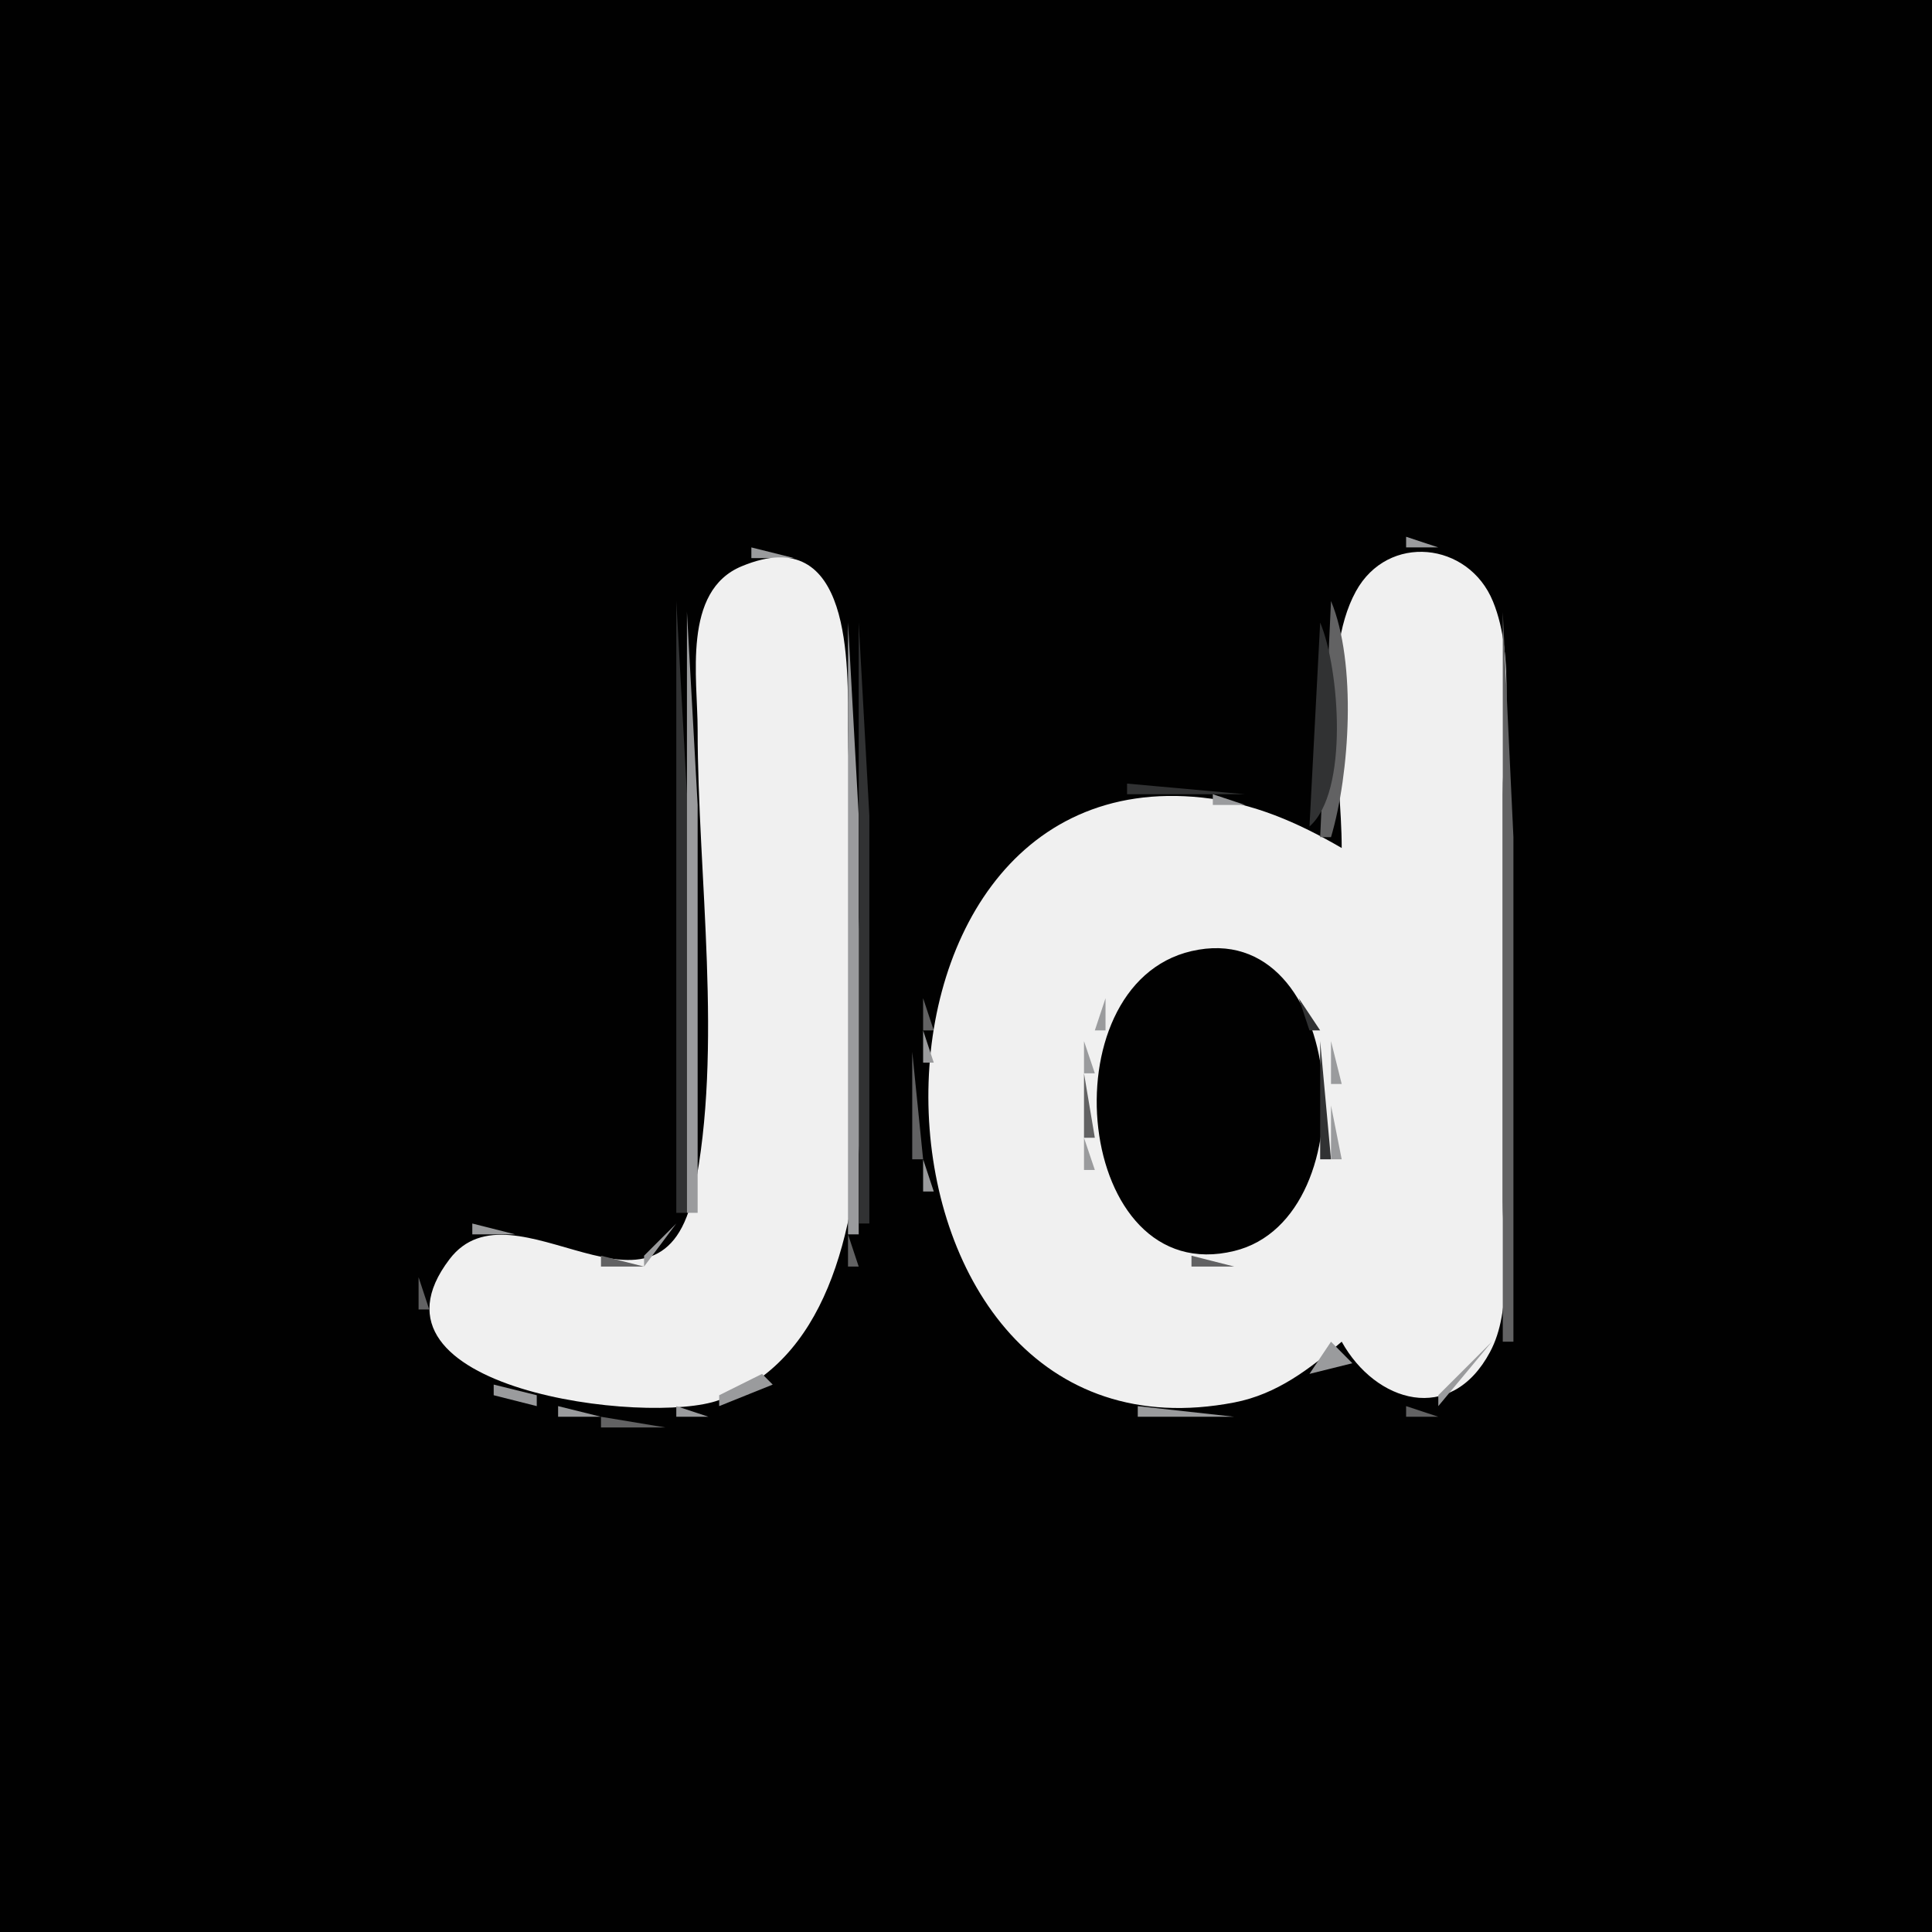 <?xml version="1.0" encoding="UTF-8"?>
<svg xmlns="http://www.w3.org/2000/svg" xmlns:xlink="http://www.w3.org/1999/xlink" width="41px" height="41px" viewBox="0 0 41 41" version="1.1">
<g id="surface1">
<rect x="0" y="0" width="41" height="41" style="fill:rgb(0.392%,0.392%,0.392%);fill-opacity:1;stroke:none;"/>
<path style=" stroke:none;fill-rule:nonzero;fill:rgb(19.216%,19.608%,20%);fill-opacity:1;" d="M 29.383 11.391 L 29.609 11.617 Z M 29.383 11.391 "/>
<path style=" stroke:none;fill-rule:nonzero;fill:rgb(38.431%,38.431%,38.824%);fill-opacity:1;" d="M 29.609 11.391 L 29.84 11.617 Z M 29.609 11.391 "/>
<path style=" stroke:none;fill-rule:nonzero;fill:rgb(60.392%,60.784%,61.569%);fill-opacity:1;" d="M 29.84 11.391 L 29.84 11.617 L 30.523 11.617 Z M 29.84 11.391 "/>
<path style=" stroke:none;fill-rule:nonzero;fill:rgb(38.431%,38.431%,38.824%);fill-opacity:1;" d="M 30.523 11.391 L 30.75 11.617 Z M 30.523 11.391 "/>
<path style=" stroke:none;fill-rule:nonzero;fill:rgb(19.216%,19.608%,20%);fill-opacity:1;" d="M 30.75 11.391 L 30.977 11.617 L 30.75 11.391 M 15.488 11.617 L 15.715 11.844 Z M 15.488 11.617 "/>
<path style=" stroke:none;fill-rule:nonzero;fill:rgb(38.431%,38.431%,38.824%);fill-opacity:1;" d="M 15.715 11.617 L 15.945 11.844 Z M 15.715 11.617 "/>
<path style=" stroke:none;fill-rule:nonzero;fill:rgb(60.392%,60.784%,61.569%);fill-opacity:1;" d="M 15.945 11.617 L 15.945 11.844 L 16.855 11.844 Z M 15.945 11.617 "/>
<path style=" stroke:none;fill-rule:nonzero;fill:rgb(38.431%,38.431%,38.824%);fill-opacity:1;" d="M 16.855 11.617 L 17.082 11.844 Z M 16.855 11.617 "/>
<path style=" stroke:none;fill-rule:nonzero;fill:rgb(19.216%,19.608%,20%);fill-opacity:1;" d="M 17.082 11.617 L 17.312 11.844 L 17.082 11.617 M 28.93 11.617 L 28.473 12.301 Z M 28.93 11.617 "/>
<path style=" stroke:none;fill-rule:nonzero;fill:rgb(60.392%,60.784%,61.569%);fill-opacity:1;" d="M 28.699 12.301 L 29.609 11.844 Z M 28.699 12.301 "/>
<path style=" stroke:none;fill-rule:nonzero;fill:rgb(94.118%,94.118%,94.118%);fill-opacity:1;" d="M 28.473 17.996 C 27.539 17.453 26.598 17.039 25.512 16.926 C 17.445 16.066 17.875 31.367 26.195 29.762 C 27.102 29.586 27.785 29.055 28.473 28.473 C 29.191 29.766 30.789 30.25 31.621 28.691 C 32.102 27.793 31.891 26.496 31.891 25.512 L 31.891 16.855 C 31.891 15.605 32.168 13.945 31.684 12.766 C 31.168 11.496 29.453 11.309 28.773 12.551 C 28.004 13.953 28.473 16.438 28.473 17.996 Z M 28.473 17.996 "/>
<path style=" stroke:none;fill-rule:nonzero;fill:rgb(60.392%,60.784%,61.569%);fill-opacity:1;" d="M 30.75 11.617 L 30.977 11.844 Z M 30.75 11.617 "/>
<path style=" stroke:none;fill-rule:nonzero;fill:rgb(38.431%,38.431%,38.824%);fill-opacity:1;" d="M 30.977 11.617 L 31.207 11.844 Z M 30.977 11.617 "/>
<path style=" stroke:none;fill-rule:nonzero;fill:rgb(19.216%,19.608%,20%);fill-opacity:1;" d="M 31.207 11.617 L 31.891 12.301 L 31.207 11.617 M 15.035 11.844 L 14.578 12.527 Z M 15.035 11.844 "/>
<path style=" stroke:none;fill-rule:nonzero;fill:rgb(38.431%,38.431%,38.824%);fill-opacity:1;" d="M 15.262 11.844 L 15.488 12.07 Z M 15.262 11.844 "/>
<path style=" stroke:none;fill-rule:nonzero;fill:rgb(60.392%,60.784%,61.569%);fill-opacity:1;" d="M 15.488 11.844 L 15.715 12.07 Z M 15.488 11.844 "/>
<path style=" stroke:none;fill-rule:nonzero;fill:rgb(94.118%,94.118%,94.118%);fill-opacity:1;" d="M 15.742 12.016 C 14.473 12.539 14.805 14.395 14.805 15.488 C 14.805 18.582 15.352 22.254 14.727 25.281 C 14.039 28.613 10.898 24.934 9.539 26.723 C 7.43 29.492 13.777 30.262 15.262 29.711 C 19.715 28.059 17.996 19.27 17.996 15.488 C 17.996 14.117 18.094 11.039 15.742 12.016 Z M 15.742 12.016 "/>
<path style=" stroke:none;fill-rule:nonzero;fill:rgb(60.392%,60.784%,61.569%);fill-opacity:1;" d="M 17.082 11.844 L 17.312 12.07 Z M 17.082 11.844 "/>
<path style=" stroke:none;fill-rule:nonzero;fill:rgb(38.431%,38.431%,38.824%);fill-opacity:1;" d="M 17.312 11.844 L 17.539 12.07 Z M 17.312 11.844 "/>
<path style=" stroke:none;fill-rule:nonzero;fill:rgb(19.216%,19.608%,20%);fill-opacity:1;" d="M 17.539 11.844 L 17.996 12.301 Z M 17.539 11.844 "/>
<path style=" stroke:none;fill-rule:nonzero;fill:rgb(60.392%,60.784%,61.569%);fill-opacity:1;" d="M 31.207 11.844 L 31.434 12.07 L 31.207 11.844 M 15.035 12.07 L 15.262 12.301 L 15.035 12.07 M 17.539 12.07 L 17.766 12.301 L 17.539 12.07 M 31.434 12.07 L 31.66 12.301 L 31.434 12.07 M 14.883 12.453 L 14.957 12.605 Z M 14.883 12.453 "/>
<path style=" stroke:none;fill-rule:nonzero;fill:rgb(38.431%,38.431%,38.824%);fill-opacity:1;" d="M 17.766 12.301 L 17.996 12.527 L 17.766 12.301 M 28.473 12.301 L 28.699 12.527 L 28.473 12.301 M 31.66 12.301 L 31.891 12.527 L 31.66 12.301 M 14.652 12.68 L 14.73 12.832 Z M 14.652 12.68 "/>
<path style=" stroke:none;fill-rule:nonzero;fill:rgb(60.392%,60.784%,61.569%);fill-opacity:1;" d="M 17.766 12.527 L 17.996 12.754 Z M 17.766 12.527 "/>
<path style=" stroke:none;fill-rule:nonzero;fill:rgb(19.216%,19.608%,20%);fill-opacity:1;" d="M 17.996 12.527 L 18.223 12.754 L 17.996 12.527 M 28.246 12.527 L 28.473 12.754 Z M 28.246 12.527 "/>
<path style=" stroke:none;fill-rule:nonzero;fill:rgb(60.392%,60.784%,61.569%);fill-opacity:1;" d="M 28.547 12.68 L 28.625 12.832 L 28.547 12.68 M 31.738 12.68 L 31.812 12.832 Z M 31.738 12.68 "/>
<path style=" stroke:none;fill-rule:nonzero;fill:rgb(19.216%,19.608%,20%);fill-opacity:1;" d="M 31.965 12.68 L 32.039 12.832 L 31.965 12.68 M 14.352 12.754 L 14.352 25.738 L 14.578 25.738 L 14.578 16.855 Z M 14.352 12.754 "/>
<path style=" stroke:none;fill-rule:nonzero;fill:rgb(38.431%,38.431%,38.824%);fill-opacity:1;" d="M 18.07 12.906 L 18.145 13.059 L 18.07 12.906 M 28.246 12.754 L 28.016 17.766 L 28.246 17.766 C 28.645 16.418 28.793 14.066 28.246 12.754 Z M 28.246 12.754 "/>
<path style=" stroke:none;fill-rule:nonzero;fill:rgb(60.392%,60.784%,61.569%);fill-opacity:1;" d="M 14.578 12.984 L 14.578 25.738 L 14.805 25.738 L 14.805 17.082 Z M 14.578 12.984 "/>
<path style=" stroke:none;fill-rule:nonzero;fill:rgb(38.431%,38.431%,38.824%);fill-opacity:1;" d="M 31.891 12.984 L 31.891 28.473 L 32.117 28.473 L 32.117 17.766 Z M 31.891 12.984 "/>
<path style=" stroke:none;fill-rule:nonzero;fill:rgb(60.392%,60.784%,61.569%);fill-opacity:1;" d="M 17.996 13.211 L 17.996 26.195 L 18.223 26.195 L 18.223 17.312 Z M 17.996 13.211 "/>
<path style=" stroke:none;fill-rule:nonzero;fill:rgb(19.216%,19.608%,20%);fill-opacity:1;" d="M 18.223 13.211 L 18.223 25.965 L 18.449 25.965 L 18.449 17.312 L 18.223 13.211 M 28.016 13.211 L 27.789 17.539 C 28.629 16.805 28.426 14.191 28.016 13.211 M 23.918 16.629 L 23.918 16.855 L 26.422 16.855 L 23.918 16.629 M 23.234 16.855 L 23.461 17.082 Z M 23.234 16.855 "/>
<path style=" stroke:none;fill-rule:nonzero;fill:rgb(38.431%,38.431%,38.824%);fill-opacity:1;" d="M 23.613 16.93 L 23.766 17.008 Z M 23.613 16.93 "/>
<path style=" stroke:none;fill-rule:nonzero;fill:rgb(60.392%,60.784%,61.569%);fill-opacity:1;" d="M 24.07 16.93 L 24.219 17.008 L 24.07 16.93 M 25.738 16.855 L 25.738 17.082 L 26.422 17.082 Z M 25.738 16.855 "/>
<path style=" stroke:none;fill-rule:nonzero;fill:rgb(38.431%,38.431%,38.824%);fill-opacity:1;" d="M 26.422 16.855 L 26.648 17.082 Z M 26.422 16.855 "/>
<path style=" stroke:none;fill-rule:nonzero;fill:rgb(19.216%,19.608%,20%);fill-opacity:1;" d="M 26.801 16.93 L 26.953 17.008 L 26.801 16.93 M 22.32 17.539 L 23.004 17.312 Z M 22.32 17.539 "/>
<path style=" stroke:none;fill-rule:nonzero;fill:rgb(38.431%,38.431%,38.824%);fill-opacity:1;" d="M 23.004 17.082 L 23.234 17.312 Z M 23.004 17.082 "/>
<path style=" stroke:none;fill-rule:nonzero;fill:rgb(60.392%,60.784%,61.569%);fill-opacity:1;" d="M 23.234 17.082 L 23.461 17.312 L 23.234 17.082 M 26.879 17.082 L 27.105 17.312 Z M 26.879 17.082 "/>
<path style=" stroke:none;fill-rule:nonzero;fill:rgb(38.431%,38.431%,38.824%);fill-opacity:1;" d="M 27.105 17.082 L 27.332 17.312 Z M 27.105 17.082 "/>
<path style=" stroke:none;fill-rule:nonzero;fill:rgb(19.216%,19.608%,20%);fill-opacity:1;" d="M 27.332 17.082 L 27.562 17.312 Z M 27.332 17.082 "/>
<path style=" stroke:none;fill-rule:nonzero;fill:rgb(60.392%,60.784%,61.569%);fill-opacity:1;" d="M 22.551 17.312 L 22.777 17.539 L 22.551 17.312 M 27.332 17.312 L 27.562 17.539 Z M 27.332 17.312 "/>
<path style=" stroke:none;fill-rule:nonzero;fill:rgb(38.431%,38.431%,38.824%);fill-opacity:1;" d="M 27.562 17.312 L 27.789 17.539 Z M 27.562 17.312 "/>
<path style=" stroke:none;fill-rule:nonzero;fill:rgb(19.216%,19.608%,20%);fill-opacity:1;" d="M 21.867 17.539 L 20.957 18.68 Z M 21.867 17.539 "/>
<path style=" stroke:none;fill-rule:nonzero;fill:rgb(38.431%,38.431%,38.824%);fill-opacity:1;" d="M 22.094 17.539 L 22.32 17.766 Z M 22.094 17.539 "/>
<path style=" stroke:none;fill-rule:nonzero;fill:rgb(60.392%,60.784%,61.569%);fill-opacity:1;" d="M 22.32 17.539 L 22.551 17.766 L 22.32 17.539 M 27.789 17.539 L 28.016 17.766 L 27.789 17.539 M 28.32 17.691 L 28.395 17.844 L 28.32 17.691 M 21.867 17.766 L 22.094 17.996 L 21.867 17.766 M 21.641 17.996 L 21.867 18.223 L 21.641 17.996 M 21.41 18.223 L 21.641 18.449 L 21.41 18.223 M 21.184 18.449 L 21.41 18.68 L 21.184 18.449 M 20.957 18.68 L 21.184 18.906 Z M 20.957 18.68 "/>
<path style=" stroke:none;fill-rule:nonzero;fill:rgb(38.431%,38.431%,38.824%);fill-opacity:1;" d="M 20.727 18.906 L 20.957 19.133 L 20.727 18.906 M 20.5 19.133 L 20.727 19.359 Z M 20.5 19.133 "/>
<path style=" stroke:none;fill-rule:nonzero;fill:rgb(60.392%,60.784%,61.569%);fill-opacity:1;" d="M 20.5 19.359 L 20.727 19.59 Z M 20.5 19.359 "/>
<path style=" stroke:none;fill-rule:nonzero;fill:rgb(38.431%,38.431%,38.824%);fill-opacity:1;" d="M 20.273 19.59 L 20.5 19.816 Z M 20.273 19.59 "/>
<path style=" stroke:none;fill-rule:nonzero;fill:rgb(19.216%,19.608%,20%);fill-opacity:1;" d="M 20.043 19.816 L 20.273 20.043 Z M 20.043 19.816 "/>
<path style=" stroke:none;fill-rule:nonzero;fill:rgb(60.392%,60.784%,61.569%);fill-opacity:1;" d="M 20.273 19.816 L 20.5 20.043 Z M 20.273 19.816 "/>
<path style=" stroke:none;fill-rule:nonzero;fill:rgb(38.431%,38.431%,38.824%);fill-opacity:1;" d="M 20.043 20.043 L 20.273 20.273 Z M 20.043 20.043 "/>
<path style=" stroke:none;fill-rule:nonzero;fill:rgb(60.392%,60.784%,61.569%);fill-opacity:1;" d="M 24.75 20.121 L 24.902 20.195 Z M 24.75 20.121 "/>
<path style=" stroke:none;fill-rule:nonzero;fill:rgb(19.216%,19.608%,20%);fill-opacity:1;" d="M 25.055 20.043 L 25.285 20.273 Z M 25.055 20.043 "/>
<path style=" stroke:none;fill-rule:nonzero;fill:rgb(0.392%,0.392%,0.392%);fill-opacity:1;" d="M 25.285 20.184 C 22.188 20.902 22.805 27.379 26.195 26.547 C 29.082 25.84 28.574 19.422 25.285 20.184 Z M 25.285 20.184 "/>
<path style=" stroke:none;fill-rule:nonzero;fill:rgb(19.216%,19.608%,20%);fill-opacity:1;" d="M 26.195 20.043 L 26.422 20.273 Z M 26.195 20.043 "/>
<path style=" stroke:none;fill-rule:nonzero;fill:rgb(60.392%,60.784%,61.569%);fill-opacity:1;" d="M 26.574 20.121 L 26.727 20.195 L 26.574 20.121 M 20.043 20.273 L 20.273 20.5 Z M 20.043 20.273 "/>
<path style=" stroke:none;fill-rule:nonzero;fill:rgb(38.431%,38.431%,38.824%);fill-opacity:1;" d="M 24.371 20.273 L 24.602 20.5 Z M 24.371 20.273 "/>
<path style=" stroke:none;fill-rule:nonzero;fill:rgb(19.216%,19.608%,20%);fill-opacity:1;" d="M 26.648 20.273 L 26.879 20.5 Z M 26.648 20.273 "/>
<path style=" stroke:none;fill-rule:nonzero;fill:rgb(38.431%,38.431%,38.824%);fill-opacity:1;" d="M 26.879 20.273 L 27.105 20.5 L 26.879 20.273 M 19.895 20.652 L 19.969 20.805 Z M 19.895 20.652 "/>
<path style=" stroke:none;fill-rule:nonzero;fill:rgb(60.392%,60.784%,61.569%);fill-opacity:1;" d="M 23.918 20.5 L 23.688 20.957 Z M 23.918 20.5 "/>
<path style=" stroke:none;fill-rule:nonzero;fill:rgb(38.431%,38.431%,38.824%);fill-opacity:1;" d="M 24.145 20.5 L 24.371 20.727 L 24.145 20.5 M 27.105 20.5 L 27.332 20.727 Z M 27.105 20.5 "/>
<path style=" stroke:none;fill-rule:nonzero;fill:rgb(60.392%,60.784%,61.569%);fill-opacity:1;" d="M 27.332 20.5 L 27.789 20.957 Z M 27.332 20.5 "/>
<path style=" stroke:none;fill-rule:nonzero;fill:rgb(38.431%,38.431%,38.824%);fill-opacity:1;" d="M 23.918 20.727 L 24.145 20.957 Z M 23.918 20.727 "/>
<path style=" stroke:none;fill-rule:nonzero;fill:rgb(19.216%,19.608%,20%);fill-opacity:1;" d="M 27.332 20.727 L 27.562 20.957 L 27.332 20.727 M 19.59 20.957 L 19.816 21.184 Z M 19.59 20.957 "/>
<path style=" stroke:none;fill-rule:nonzero;fill:rgb(60.392%,60.784%,61.569%);fill-opacity:1;" d="M 19.816 20.957 L 20.043 21.184 Z M 19.816 20.957 "/>
<path style=" stroke:none;fill-rule:nonzero;fill:rgb(38.431%,38.431%,38.824%);fill-opacity:1;" d="M 23.688 20.957 L 23.918 21.184 L 23.688 20.957 M 27.562 20.957 L 27.789 21.184 L 27.562 20.957 M 19.59 21.184 L 19.59 21.867 L 19.816 21.867 Z M 19.59 21.184 "/>
<path style=" stroke:none;fill-rule:nonzero;fill:rgb(60.392%,60.784%,61.569%);fill-opacity:1;" d="M 23.461 21.184 L 23.234 21.867 L 23.461 21.867 Z M 23.461 21.184 "/>
<path style=" stroke:none;fill-rule:nonzero;fill:rgb(19.216%,19.608%,20%);fill-opacity:1;" d="M 23.688 21.184 L 23.918 21.41 L 23.688 21.184 M 27.562 21.184 L 27.789 21.867 L 28.016 21.867 Z M 27.562 21.184 "/>
<path style=" stroke:none;fill-rule:nonzero;fill:rgb(60.392%,60.784%,61.569%);fill-opacity:1;" d="M 27.789 21.184 L 28.016 21.41 Z M 27.789 21.184 "/>
<path style=" stroke:none;fill-rule:nonzero;fill:rgb(38.431%,38.431%,38.824%);fill-opacity:1;" d="M 23.461 21.41 L 23.688 21.641 Z M 23.461 21.41 "/>
<path style=" stroke:none;fill-rule:nonzero;fill:rgb(60.392%,60.784%,61.569%);fill-opacity:1;" d="M 28.094 21.562 L 28.168 21.715 Z M 28.094 21.562 "/>
<path style=" stroke:none;fill-rule:nonzero;fill:rgb(19.216%,19.608%,20%);fill-opacity:1;" d="M 23.461 21.641 L 23.688 21.867 L 23.461 21.641 M 19.438 22.02 L 19.512 22.172 Z M 19.438 22.02 "/>
<path style=" stroke:none;fill-rule:nonzero;fill:rgb(60.392%,60.784%,61.569%);fill-opacity:1;" d="M 19.59 21.867 L 19.59 22.551 L 19.816 22.551 Z M 19.59 21.867 "/>
<path style=" stroke:none;fill-rule:nonzero;fill:rgb(38.431%,38.431%,38.824%);fill-opacity:1;" d="M 23.234 21.867 L 23.461 22.094 L 23.234 21.867 M 28.016 21.867 L 28.246 22.094 Z M 28.016 21.867 "/>
<path style=" stroke:none;fill-rule:nonzero;fill:rgb(60.392%,60.784%,61.569%);fill-opacity:1;" d="M 23.004 22.094 L 23.004 22.777 L 23.234 22.777 Z M 23.004 22.094 "/>
<path style=" stroke:none;fill-rule:nonzero;fill:rgb(19.216%,19.608%,20%);fill-opacity:1;" d="M 23.309 22.246 L 23.387 22.398 L 23.309 22.246 M 28.016 22.094 L 28.016 24.602 L 28.246 24.602 Z M 28.016 22.094 "/>
<path style=" stroke:none;fill-rule:nonzero;fill:rgb(60.392%,60.784%,61.569%);fill-opacity:1;" d="M 28.246 22.094 L 28.246 23.004 L 28.473 23.004 Z M 28.246 22.094 "/>
<path style=" stroke:none;fill-rule:nonzero;fill:rgb(38.431%,38.431%,38.824%);fill-opacity:1;" d="M 19.359 22.32 L 19.359 24.602 L 19.59 24.602 L 19.359 22.32 M 23.004 22.777 L 23.004 24.145 L 23.234 24.145 L 23.004 22.777 M 28.32 23.156 L 28.395 23.309 Z M 28.32 23.156 "/>
<path style=" stroke:none;fill-rule:nonzero;fill:rgb(60.392%,60.784%,61.569%);fill-opacity:1;" d="M 28.246 23.461 L 28.246 24.602 L 28.473 24.602 L 28.246 23.461 M 23.004 24.145 L 23.004 24.828 L 23.234 24.828 Z M 23.004 24.145 "/>
<path style=" stroke:none;fill-rule:nonzero;fill:rgb(19.216%,19.608%,20%);fill-opacity:1;" d="M 23.234 24.371 L 23.461 24.602 L 23.234 24.371 M 19.438 24.75 L 19.512 24.902 Z M 19.438 24.75 "/>
<path style=" stroke:none;fill-rule:nonzero;fill:rgb(60.392%,60.784%,61.569%);fill-opacity:1;" d="M 19.59 24.602 L 19.59 25.285 L 19.816 25.285 Z M 19.59 24.602 "/>
<path style=" stroke:none;fill-rule:nonzero;fill:rgb(38.431%,38.431%,38.824%);fill-opacity:1;" d="M 23.309 24.75 L 23.387 24.902 L 23.309 24.75 M 28.016 24.602 L 28.246 24.828 Z M 28.016 24.602 "/>
<path style=" stroke:none;fill-rule:nonzero;fill:rgb(19.216%,19.608%,20%);fill-opacity:1;" d="M 27.789 24.828 L 28.016 25.055 Z M 27.789 24.828 "/>
<path style=" stroke:none;fill-rule:nonzero;fill:rgb(60.392%,60.784%,61.569%);fill-opacity:1;" d="M 28.016 24.828 L 26.879 26.648 L 28.016 24.828 M 23.234 25.055 L 23.461 25.285 Z M 23.234 25.055 "/>
<path style=" stroke:none;fill-rule:nonzero;fill:rgb(19.216%,19.608%,20%);fill-opacity:1;" d="M 23.461 25.055 L 23.688 25.285 Z M 23.461 25.055 "/>
<path style=" stroke:none;fill-rule:nonzero;fill:rgb(38.431%,38.431%,38.824%);fill-opacity:1;" d="M 27.789 25.055 L 28.016 25.285 L 27.789 25.055 M 19.664 25.434 L 19.742 25.586 L 19.664 25.434 M 23.461 25.285 L 23.688 25.512 Z M 23.461 25.285 "/>
<path style=" stroke:none;fill-rule:nonzero;fill:rgb(19.216%,19.608%,20%);fill-opacity:1;" d="M 27.562 25.285 L 27.789 25.512 Z M 27.562 25.285 "/>
<path style=" stroke:none;fill-rule:nonzero;fill:rgb(60.392%,60.784%,61.569%);fill-opacity:1;" d="M 19.895 25.664 L 19.969 25.816 L 19.895 25.664 M 23.461 25.512 L 23.918 25.965 Z M 23.461 25.512 "/>
<path style=" stroke:none;fill-rule:nonzero;fill:rgb(19.216%,19.608%,20%);fill-opacity:1;" d="M 23.688 25.512 L 23.918 25.738 Z M 23.688 25.512 "/>
<path style=" stroke:none;fill-rule:nonzero;fill:rgb(38.431%,38.431%,38.824%);fill-opacity:1;" d="M 27.562 25.512 L 27.789 25.738 Z M 27.562 25.512 "/>
<path style=" stroke:none;fill-rule:nonzero;fill:rgb(19.216%,19.608%,20%);fill-opacity:1;" d="M 10.402 25.816 L 10.555 25.891 Z M 10.402 25.816 "/>
<path style=" stroke:none;fill-rule:nonzero;fill:rgb(38.431%,38.431%,38.824%);fill-opacity:1;" d="M 14.352 25.738 L 14.578 25.965 Z M 14.352 25.738 "/>
<path style=" stroke:none;fill-rule:nonzero;fill:rgb(19.216%,19.608%,20%);fill-opacity:1;" d="M 19.59 25.738 L 19.816 25.965 L 19.59 25.738 M 23.918 25.738 L 24.602 26.422 L 23.918 25.738 M 27.332 25.738 L 27.562 25.965 L 27.332 25.738 M 9.566 25.965 L 9.109 26.648 Z M 9.566 25.965 "/>
<path style=" stroke:none;fill-rule:nonzero;fill:rgb(38.431%,38.431%,38.824%);fill-opacity:1;" d="M 9.793 25.965 L 10.023 26.195 Z M 9.793 25.965 "/>
<path style=" stroke:none;fill-rule:nonzero;fill:rgb(60.392%,60.784%,61.569%);fill-opacity:1;" d="M 10.023 25.965 L 10.023 26.195 L 10.934 26.195 Z M 10.023 25.965 "/>
<path style=" stroke:none;fill-rule:nonzero;fill:rgb(38.431%,38.431%,38.824%);fill-opacity:1;" d="M 10.934 25.965 L 11.16 26.195 Z M 10.934 25.965 "/>
<path style=" stroke:none;fill-rule:nonzero;fill:rgb(19.216%,19.608%,20%);fill-opacity:1;" d="M 11.16 25.965 L 11.391 26.195 L 11.16 25.965 M 14.121 25.965 L 14.352 26.195 Z M 14.121 25.965 "/>
<path style=" stroke:none;fill-rule:nonzero;fill:rgb(60.392%,60.784%,61.569%);fill-opacity:1;" d="M 14.352 25.965 L 13.668 26.648 L 13.668 26.879 Z M 14.352 25.965 "/>
<path style=" stroke:none;fill-rule:nonzero;fill:rgb(38.431%,38.431%,38.824%);fill-opacity:1;" d="M 19.816 25.965 L 20.043 26.195 L 19.816 25.965 M 23.918 25.965 L 24.145 26.195 Z M 23.918 25.965 "/>
<path style=" stroke:none;fill-rule:nonzero;fill:rgb(19.216%,19.608%,20%);fill-opacity:1;" d="M 27.105 25.965 L 27.332 26.195 Z M 27.105 25.965 "/>
<path style=" stroke:none;fill-rule:nonzero;fill:rgb(60.392%,60.784%,61.569%);fill-opacity:1;" d="M 9.566 26.195 L 9.793 26.422 L 9.566 26.195 M 11.312 26.27 L 11.465 26.348 Z M 11.312 26.27 "/>
<path style=" stroke:none;fill-rule:nonzero;fill:rgb(38.431%,38.431%,38.824%);fill-opacity:1;" d="M 11.617 26.195 L 11.844 26.422 Z M 11.617 26.195 "/>
<path style=" stroke:none;fill-rule:nonzero;fill:rgb(19.216%,19.608%,20%);fill-opacity:1;" d="M 11.844 26.195 L 12.07 26.422 Z M 11.844 26.195 "/>
<path style=" stroke:none;fill-rule:nonzero;fill:rgb(38.431%,38.431%,38.824%);fill-opacity:1;" d="M 14.121 26.195 L 14.352 26.422 L 14.121 26.195 M 17.996 26.195 L 17.996 26.879 L 18.223 26.879 Z M 17.996 26.195 "/>
<path style=" stroke:none;fill-rule:nonzero;fill:rgb(19.216%,19.608%,20%);fill-opacity:1;" d="M 19.816 26.195 L 20.043 26.422 Z M 19.816 26.195 "/>
<path style=" stroke:none;fill-rule:nonzero;fill:rgb(60.392%,60.784%,61.569%);fill-opacity:1;" d="M 20.043 26.195 L 20.273 26.422 L 20.043 26.195 M 24.145 26.195 L 24.371 26.422 Z M 24.145 26.195 "/>
<path style=" stroke:none;fill-rule:nonzero;fill:rgb(19.216%,19.608%,20%);fill-opacity:1;" d="M 26.879 26.195 L 27.105 26.422 Z M 26.879 26.195 "/>
<path style=" stroke:none;fill-rule:nonzero;fill:rgb(60.392%,60.784%,61.569%);fill-opacity:1;" d="M 9.34 26.422 L 9.566 26.648 L 9.34 26.422 M 11.844 26.422 L 12.07 26.648 Z M 11.844 26.422 "/>
<path style=" stroke:none;fill-rule:nonzero;fill:rgb(38.431%,38.431%,38.824%);fill-opacity:1;" d="M 12.07 26.422 L 12.301 26.648 Z M 12.07 26.422 "/>
<path style=" stroke:none;fill-rule:nonzero;fill:rgb(19.216%,19.608%,20%);fill-opacity:1;" d="M 12.301 26.422 L 12.527 26.648 L 12.301 26.422 M 13.895 26.422 L 14.121 26.648 Z M 13.895 26.422 "/>
<path style=" stroke:none;fill-rule:nonzero;fill:rgb(38.431%,38.431%,38.824%);fill-opacity:1;" d="M 20.043 26.422 L 20.273 26.648 Z M 20.043 26.422 "/>
<path style=" stroke:none;fill-rule:nonzero;fill:rgb(60.392%,60.784%,61.569%);fill-opacity:1;" d="M 24.371 26.422 L 24.602 26.648 Z M 24.371 26.422 "/>
<path style=" stroke:none;fill-rule:nonzero;fill:rgb(38.431%,38.431%,38.824%);fill-opacity:1;" d="M 24.602 26.422 L 24.828 26.648 Z M 24.602 26.422 "/>
<path style=" stroke:none;fill-rule:nonzero;fill:rgb(19.216%,19.608%,20%);fill-opacity:1;" d="M 24.828 26.422 L 25.055 26.648 L 24.828 26.422 M 26.422 26.422 L 26.648 26.648 Z M 26.422 26.422 "/>
<path style=" stroke:none;fill-rule:nonzero;fill:rgb(38.431%,38.431%,38.824%);fill-opacity:1;" d="M 26.648 26.422 L 26.879 26.648 L 26.648 26.422 M 9.109 26.648 L 9.34 26.879 Z M 9.109 26.648 "/>
<path style=" stroke:none;fill-rule:nonzero;fill:rgb(60.392%,60.784%,61.569%);fill-opacity:1;" d="M 12.453 26.727 L 12.605 26.801 Z M 12.453 26.727 "/>
<path style=" stroke:none;fill-rule:nonzero;fill:rgb(38.431%,38.431%,38.824%);fill-opacity:1;" d="M 12.754 26.648 L 12.754 26.879 L 13.668 26.879 Z M 12.754 26.648 "/>
<path style=" stroke:none;fill-rule:nonzero;fill:rgb(60.392%,60.784%,61.569%);fill-opacity:1;" d="M 17.844 26.801 L 17.918 26.953 Z M 17.844 26.801 "/>
<path style=" stroke:none;fill-rule:nonzero;fill:rgb(19.216%,19.608%,20%);fill-opacity:1;" d="M 20.043 26.648 L 20.273 26.879 Z M 20.043 26.648 "/>
<path style=" stroke:none;fill-rule:nonzero;fill:rgb(60.392%,60.784%,61.569%);fill-opacity:1;" d="M 20.273 26.648 L 20.727 27.332 L 20.273 26.648 M 24.98 26.727 L 25.133 26.801 Z M 24.98 26.727 "/>
<path style=" stroke:none;fill-rule:nonzero;fill:rgb(38.431%,38.431%,38.824%);fill-opacity:1;" d="M 25.285 26.648 L 25.285 26.879 L 26.195 26.879 Z M 25.285 26.648 "/>
<path style=" stroke:none;fill-rule:nonzero;fill:rgb(60.392%,60.784%,61.569%);fill-opacity:1;" d="M 26.348 26.727 L 26.5 26.801 Z M 26.348 26.727 "/>
<path style=" stroke:none;fill-rule:nonzero;fill:rgb(19.216%,19.608%,20%);fill-opacity:1;" d="M 8.883 26.879 L 9.109 27.105 Z M 8.883 26.879 "/>
<path style=" stroke:none;fill-rule:nonzero;fill:rgb(60.392%,60.784%,61.569%);fill-opacity:1;" d="M 9.188 27.031 L 9.262 27.18 Z M 9.188 27.031 "/>
<path style=" stroke:none;fill-rule:nonzero;fill:rgb(19.216%,19.608%,20%);fill-opacity:1;" d="M 17.996 26.879 L 18.223 27.105 Z M 17.996 26.879 "/>
<path style=" stroke:none;fill-rule:nonzero;fill:rgb(38.431%,38.431%,38.824%);fill-opacity:1;" d="M 8.883 27.105 L 8.883 27.789 L 9.109 27.789 L 8.883 27.105 M 17.844 27.258 L 17.918 27.41 Z M 17.844 27.258 "/>
<path style=" stroke:none;fill-rule:nonzero;fill:rgb(19.216%,19.608%,20%);fill-opacity:1;" d="M 20.273 27.105 L 20.5 27.332 Z M 20.273 27.105 "/>
<path style=" stroke:none;fill-rule:nonzero;fill:rgb(60.392%,60.784%,61.569%);fill-opacity:1;" d="M 17.613 27.484 L 17.691 27.637 Z M 17.613 27.484 "/>
<path style=" stroke:none;fill-rule:nonzero;fill:rgb(38.431%,38.431%,38.824%);fill-opacity:1;" d="M 20.5 27.332 L 20.727 27.562 Z M 20.5 27.332 "/>
<path style=" stroke:none;fill-rule:nonzero;fill:rgb(19.216%,19.608%,20%);fill-opacity:1;" d="M 17.766 27.562 L 17.996 27.789 L 17.766 27.562 M 20.5 27.562 L 21.184 28.246 Z M 20.5 27.562 "/>
<path style=" stroke:none;fill-rule:nonzero;fill:rgb(60.392%,60.784%,61.569%);fill-opacity:1;" d="M 20.727 27.562 L 20.957 27.789 Z M 20.727 27.562 "/>
<path style=" stroke:none;fill-rule:nonzero;fill:rgb(19.216%,19.608%,20%);fill-opacity:1;" d="M 8.961 27.941 L 9.035 28.094 Z M 8.961 27.941 "/>
<path style=" stroke:none;fill-rule:nonzero;fill:rgb(60.392%,60.784%,61.569%);fill-opacity:1;" d="M 9.188 27.941 L 9.262 28.094 Z M 9.188 27.941 "/>
<path style=" stroke:none;fill-rule:nonzero;fill:rgb(38.431%,38.431%,38.824%);fill-opacity:1;" d="M 17.539 27.789 L 17.766 28.016 Z M 17.539 27.789 "/>
<path style=" stroke:none;fill-rule:nonzero;fill:rgb(60.392%,60.784%,61.569%);fill-opacity:1;" d="M 20.957 27.789 L 21.184 28.016 L 20.957 27.789 M 17.312 28.016 L 17.082 28.473 Z M 17.312 28.016 "/>
<path style=" stroke:none;fill-rule:nonzero;fill:rgb(19.216%,19.608%,20%);fill-opacity:1;" d="M 17.539 28.016 L 17.766 28.246 Z M 17.539 28.016 "/>
<path style=" stroke:none;fill-rule:nonzero;fill:rgb(60.392%,60.784%,61.569%);fill-opacity:1;" d="M 21.184 28.016 L 22.32 29.156 Z M 21.184 28.016 "/>
<path style=" stroke:none;fill-rule:nonzero;fill:rgb(38.431%,38.431%,38.824%);fill-opacity:1;" d="M 9.109 28.246 L 9.34 28.473 Z M 9.109 28.246 "/>
<path style=" stroke:none;fill-rule:nonzero;fill:rgb(19.216%,19.608%,20%);fill-opacity:1;" d="M 17.312 28.246 L 17.539 28.473 Z M 17.312 28.246 "/>
<path style=" stroke:none;fill-rule:nonzero;fill:rgb(38.431%,38.431%,38.824%);fill-opacity:1;" d="M 21.184 28.246 L 21.41 28.473 Z M 21.184 28.246 "/>
<path style=" stroke:none;fill-rule:nonzero;fill:rgb(19.216%,19.608%,20%);fill-opacity:1;" d="M 9.109 28.473 L 10.023 29.383 Z M 9.109 28.473 "/>
<path style=" stroke:none;fill-rule:nonzero;fill:rgb(60.392%,60.784%,61.569%);fill-opacity:1;" d="M 9.34 28.473 L 9.566 28.699 Z M 9.34 28.473 "/>
<path style=" stroke:none;fill-rule:nonzero;fill:rgb(38.431%,38.431%,38.824%);fill-opacity:1;" d="M 17.082 28.473 L 16.398 29.383 L 17.082 28.473 M 21.41 28.473 L 21.641 28.699 Z M 21.41 28.473 "/>
<path style=" stroke:none;fill-rule:nonzero;fill:rgb(60.392%,60.784%,61.569%);fill-opacity:1;" d="M 28.246 28.473 L 27.789 29.156 L 28.699 28.93 L 28.246 28.473 M 31.66 28.473 L 30.523 29.609 L 30.523 29.84 Z M 31.66 28.473 "/>
<path style=" stroke:none;fill-rule:nonzero;fill:rgb(19.216%,19.608%,20%);fill-opacity:1;" d="M 31.891 28.473 L 32.117 28.699 Z M 31.891 28.473 "/>
<path style=" stroke:none;fill-rule:nonzero;fill:rgb(60.392%,60.784%,61.569%);fill-opacity:1;" d="M 9.566 28.699 L 9.793 28.93 Z M 9.566 28.699 "/>
<path style=" stroke:none;fill-rule:nonzero;fill:rgb(19.216%,19.608%,20%);fill-opacity:1;" d="M 17.082 28.699 L 17.312 28.93 Z M 17.082 28.699 "/>
<path style=" stroke:none;fill-rule:nonzero;fill:rgb(38.431%,38.431%,38.824%);fill-opacity:1;" d="M 21.641 28.699 L 21.867 28.93 L 21.641 28.699 M 28.246 28.699 L 28.699 29.156 Z M 28.246 28.699 "/>
<path style=" stroke:none;fill-rule:nonzero;fill:rgb(60.392%,60.784%,61.569%);fill-opacity:1;" d="M 9.793 28.93 L 10.023 29.156 L 9.793 28.93 M 16.398 28.93 L 16.629 29.156 Z M 16.398 28.93 "/>
<path style=" stroke:none;fill-rule:nonzero;fill:rgb(19.216%,19.608%,20%);fill-opacity:1;" d="M 16.855 28.93 L 17.082 29.156 L 16.855 28.93 M 21.867 28.93 L 22.094 29.156 L 21.867 28.93 M 28.168 29.004 L 28.32 29.078 L 28.168 29.004 M 31.66 28.93 L 31.891 29.156 Z M 31.66 28.93 "/>
<path style=" stroke:none;fill-rule:nonzero;fill:rgb(38.431%,38.431%,38.824%);fill-opacity:1;" d="M 10.023 29.156 L 10.477 29.609 Z M 10.023 29.156 "/>
<path style=" stroke:none;fill-rule:nonzero;fill:rgb(60.392%,60.784%,61.569%);fill-opacity:1;" d="M 10.25 29.156 L 10.477 29.383 L 10.25 29.156 M 16.172 29.156 L 15.262 29.609 L 15.262 29.84 L 16.398 29.383 Z M 16.172 29.156 "/>
<path style=" stroke:none;fill-rule:nonzero;fill:rgb(19.216%,19.608%,20%);fill-opacity:1;" d="M 22.094 29.156 L 22.32 29.383 Z M 22.094 29.156 "/>
<path style=" stroke:none;fill-rule:nonzero;fill:rgb(38.431%,38.431%,38.824%);fill-opacity:1;" d="M 22.32 29.156 L 22.551 29.383 Z M 22.32 29.156 "/>
<path style=" stroke:none;fill-rule:nonzero;fill:rgb(60.392%,60.784%,61.569%);fill-opacity:1;" d="M 22.551 29.156 L 22.777 29.383 L 22.551 29.156 M 27.332 29.156 L 27.105 29.609 Z M 27.332 29.156 "/>
<path style=" stroke:none;fill-rule:nonzero;fill:rgb(38.431%,38.431%,38.824%);fill-opacity:1;" d="M 27.562 29.156 L 27.789 29.383 Z M 27.562 29.156 "/>
<path style=" stroke:none;fill-rule:nonzero;fill:rgb(19.216%,19.608%,20%);fill-opacity:1;" d="M 27.789 29.156 L 28.016 29.383 L 27.789 29.156 M 28.473 29.156 L 29.156 29.84 Z M 28.473 29.156 "/>
<path style=" stroke:none;fill-rule:nonzero;fill:rgb(60.392%,60.784%,61.569%);fill-opacity:1;" d="M 28.699 29.156 L 28.93 29.383 Z M 28.699 29.156 "/>
<path style=" stroke:none;fill-rule:nonzero;fill:rgb(38.431%,38.431%,38.824%);fill-opacity:1;" d="M 31.434 29.156 L 31.66 29.383 Z M 31.434 29.156 "/>
<path style=" stroke:none;fill-rule:nonzero;fill:rgb(60.392%,60.784%,61.569%);fill-opacity:1;" d="M 10.477 29.383 L 10.477 29.609 L 11.391 29.84 L 11.391 29.609 Z M 10.477 29.383 "/>
<path style=" stroke:none;fill-rule:nonzero;fill:rgb(19.216%,19.608%,20%);fill-opacity:1;" d="M 16.172 29.383 L 16.398 29.609 L 16.172 29.383 M 22.551 29.383 L 22.777 29.609 Z M 22.551 29.383 "/>
<path style=" stroke:none;fill-rule:nonzero;fill:rgb(38.431%,38.431%,38.824%);fill-opacity:1;" d="M 22.777 29.383 L 23.004 29.609 Z M 22.777 29.383 "/>
<path style=" stroke:none;fill-rule:nonzero;fill:rgb(60.392%,60.784%,61.569%);fill-opacity:1;" d="M 23.004 29.383 L 23.234 29.609 Z M 23.004 29.383 "/>
<path style=" stroke:none;fill-rule:nonzero;fill:rgb(38.431%,38.431%,38.824%);fill-opacity:1;" d="M 27.332 29.383 L 27.562 29.609 Z M 27.332 29.383 "/>
<path style=" stroke:none;fill-rule:nonzero;fill:rgb(60.392%,60.784%,61.569%);fill-opacity:1;" d="M 28.93 29.383 L 29.156 29.609 Z M 28.93 29.383 "/>
<path style=" stroke:none;fill-rule:nonzero;fill:rgb(38.431%,38.431%,38.824%);fill-opacity:1;" d="M 31.207 29.383 L 31.434 29.609 Z M 31.207 29.383 "/>
<path style=" stroke:none;fill-rule:nonzero;fill:rgb(19.216%,19.608%,20%);fill-opacity:1;" d="M 10.707 29.609 L 10.934 29.84 L 10.707 29.609 M 15.715 29.609 L 15.945 29.84 L 15.715 29.609 M 23.004 29.609 L 23.234 29.84 Z M 23.004 29.609 "/>
<path style=" stroke:none;fill-rule:nonzero;fill:rgb(38.431%,38.431%,38.824%);fill-opacity:1;" d="M 23.234 29.609 L 23.461 29.84 Z M 23.234 29.609 "/>
<path style=" stroke:none;fill-rule:nonzero;fill:rgb(60.392%,60.784%,61.569%);fill-opacity:1;" d="M 23.613 29.688 L 23.766 29.762 L 23.613 29.688 M 26.574 29.688 L 26.727 29.762 Z M 26.574 29.688 "/>
<path style=" stroke:none;fill-rule:nonzero;fill:rgb(38.431%,38.431%,38.824%);fill-opacity:1;" d="M 26.879 29.609 L 27.105 29.84 L 26.879 29.609 M 29.156 29.609 L 29.383 29.84 Z M 29.156 29.609 "/>
<path style=" stroke:none;fill-rule:nonzero;fill:rgb(60.392%,60.784%,61.569%);fill-opacity:1;" d="M 29.535 29.688 L 29.688 29.762 Z M 29.535 29.688 "/>
<path style=" stroke:none;fill-rule:nonzero;fill:rgb(19.216%,19.608%,20%);fill-opacity:1;" d="M 30.977 29.609 L 31.207 29.84 L 30.977 29.609 M 11.16 29.84 L 11.391 30.066 Z M 11.16 29.84 "/>
<path style=" stroke:none;fill-rule:nonzero;fill:rgb(38.431%,38.431%,38.824%);fill-opacity:1;" d="M 11.539 29.914 L 11.691 29.992 Z M 11.539 29.914 "/>
<path style=" stroke:none;fill-rule:nonzero;fill:rgb(60.392%,60.784%,61.569%);fill-opacity:1;" d="M 11.844 29.84 L 11.844 30.066 L 12.754 30.066 L 11.844 29.84 M 14.352 29.84 L 14.352 30.066 L 15.035 30.066 Z M 14.352 29.84 "/>
<path style=" stroke:none;fill-rule:nonzero;fill:rgb(38.431%,38.431%,38.824%);fill-opacity:1;" d="M 15.035 29.84 L 15.262 30.066 Z M 15.035 29.84 "/>
<path style=" stroke:none;fill-rule:nonzero;fill:rgb(19.216%,19.608%,20%);fill-opacity:1;" d="M 15.262 29.84 L 15.488 30.066 L 15.262 29.84 M 23.688 29.84 L 23.918 30.066 Z M 23.688 29.84 "/>
<path style=" stroke:none;fill-rule:nonzero;fill:rgb(38.431%,38.431%,38.824%);fill-opacity:1;" d="M 23.918 29.84 L 24.145 30.066 Z M 23.918 29.84 "/>
<path style=" stroke:none;fill-rule:nonzero;fill:rgb(60.392%,60.784%,61.569%);fill-opacity:1;" d="M 24.145 29.84 L 24.145 30.066 L 26.195 30.066 Z M 24.145 29.84 "/>
<path style=" stroke:none;fill-rule:nonzero;fill:rgb(38.431%,38.431%,38.824%);fill-opacity:1;" d="M 26.195 29.84 L 26.422 30.066 Z M 26.195 29.84 "/>
<path style=" stroke:none;fill-rule:nonzero;fill:rgb(19.216%,19.608%,20%);fill-opacity:1;" d="M 26.422 29.84 L 26.648 30.066 L 26.422 29.84 M 29.535 29.914 L 29.688 29.992 Z M 29.535 29.914 "/>
<path style=" stroke:none;fill-rule:nonzero;fill:rgb(38.431%,38.431%,38.824%);fill-opacity:1;" d="M 29.84 29.84 L 29.84 30.066 L 30.523 30.066 Z M 29.84 29.84 "/>
<path style=" stroke:none;fill-rule:nonzero;fill:rgb(19.216%,19.608%,20%);fill-opacity:1;" d="M 30.523 29.84 L 30.75 30.066 L 30.523 29.84 M 12.453 30.141 L 12.605 30.219 Z M 12.453 30.141 "/>
<path style=" stroke:none;fill-rule:nonzero;fill:rgb(38.431%,38.431%,38.824%);fill-opacity:1;" d="M 12.754 30.066 L 12.754 30.293 L 14.121 30.293 Z M 12.754 30.066 "/>
<path style=" stroke:none;fill-rule:nonzero;fill:rgb(19.216%,19.608%,20%);fill-opacity:1;" d="M 14.273 30.141 L 14.426 30.219 Z M 14.273 30.141 "/>
</g>
</svg>
